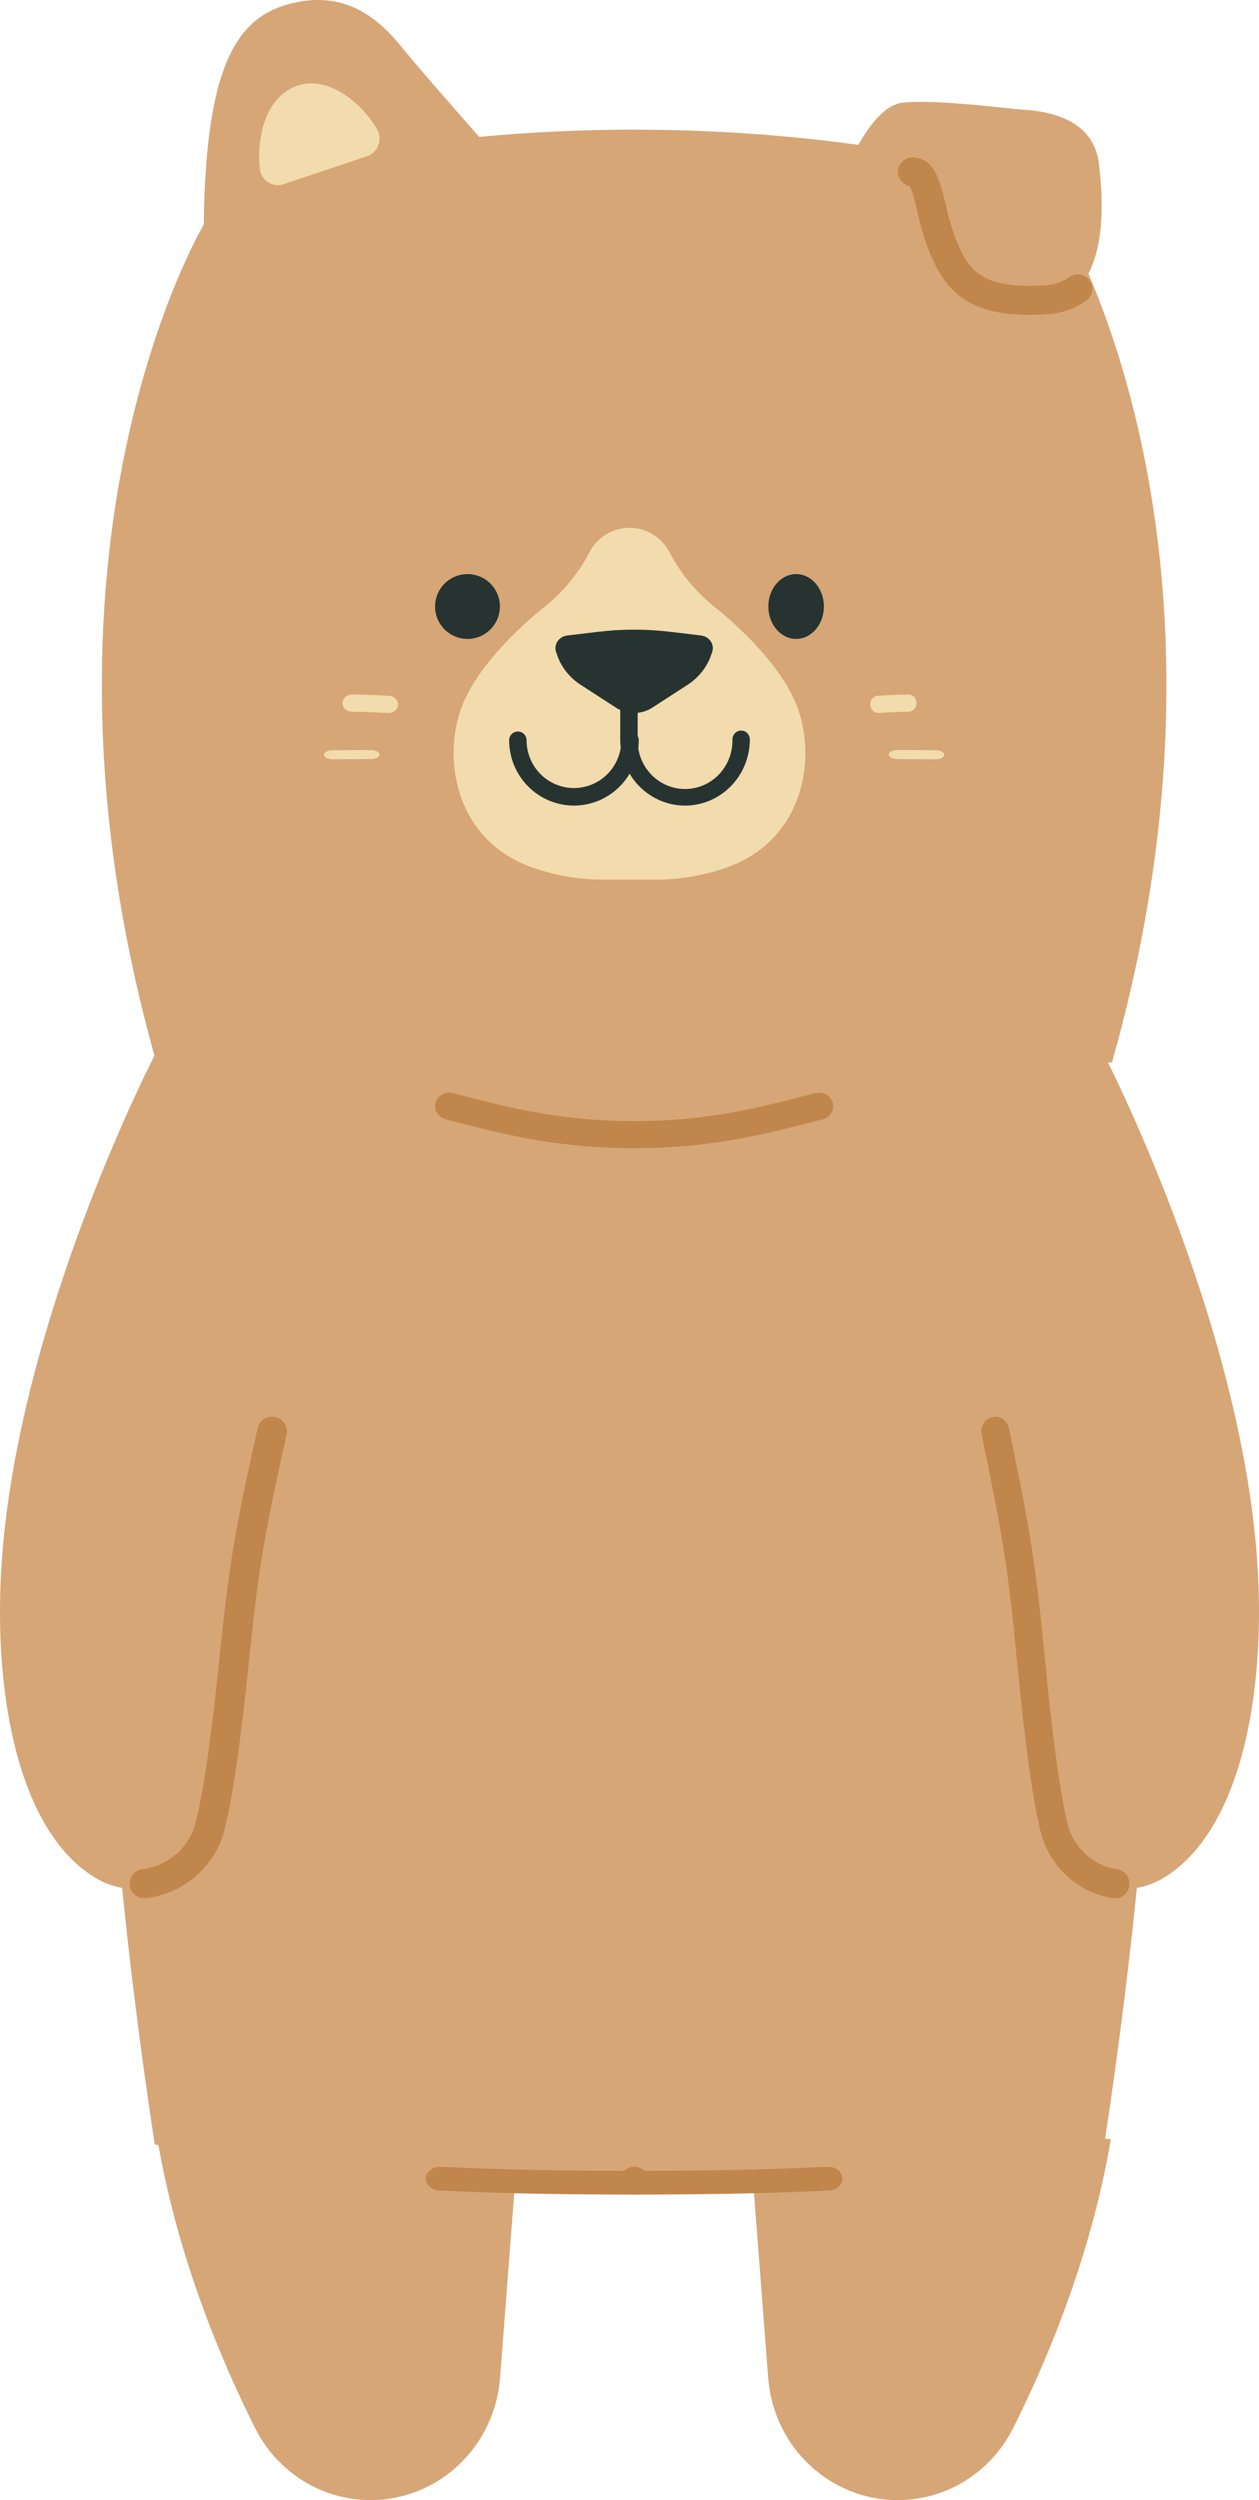 <svg width="136" height="270" viewBox="0 0 136 270" fill="none" xmlns="http://www.w3.org/2000/svg">
<path d="M68.471 123H68.528C87.178 123 94.437 114.727 120.12 114.727C135.886 59.098 114.954 24.195 114.954 24.195L101.752 17.106C79.776 12.965 57.223 12.965 35.247 17.106L22.044 24.195C22.044 24.195 1.112 59.085 16.882 114.705C42.562 114.705 49.833 122.978 68.471 122.978V123Z" fill="#D6A676"/>
<path d="M68.66 95H70.681C73.33 95.011 75.962 94.573 78.464 93.703C86.608 90.838 88.243 82.346 86.204 76.558C84.18 70.82 76.901 65.315 76.901 65.315L76.764 65.194C74.948 63.652 73.446 61.777 72.34 59.67C71.937 58.868 71.317 58.193 70.55 57.721C69.784 57.25 68.901 57 68 57C67.099 57 66.216 57.25 65.45 57.721C64.683 58.193 64.063 58.868 63.66 59.67C62.554 61.777 61.052 63.652 59.236 65.194L59.099 65.315C59.099 65.315 51.82 70.82 49.796 76.558C47.757 82.346 49.392 90.825 57.536 93.703C60.038 94.573 62.67 95.011 65.319 95H68.685H68.66Z" fill="#F2DBAD"/>
<path d="M50.5 69C52.433 69 54 67.433 54 65.5C54 63.567 52.433 62 50.5 62C48.567 62 47 63.567 47 65.5C47 67.433 48.567 69 50.5 69Z" fill="#263331"/>
<path d="M86 69C87.657 69 89 67.433 89 65.5C89 63.567 87.657 62 86 62C84.343 62 83 63.567 83 65.5C83 67.433 84.343 69 86 69Z" fill="#263331"/>
<path d="M62 87C60.144 86.998 58.364 86.255 57.052 84.933C55.74 83.611 55.002 81.818 55 79.948C55 79.697 55.099 79.455 55.276 79.278C55.452 79.1 55.691 79 55.941 79C56.19 79 56.43 79.1 56.606 79.278C56.783 79.455 56.882 79.697 56.882 79.948C56.882 81.315 57.421 82.627 58.381 83.594C59.341 84.561 60.643 85.104 62 85.104C63.358 85.104 64.659 84.561 65.619 83.594C66.579 82.627 67.118 81.315 67.118 79.948C67.118 79.697 67.217 79.455 67.394 79.278C67.57 79.1 67.81 79 68.059 79C68.309 79 68.548 79.1 68.724 79.278C68.901 79.455 69 79.697 69 79.948C68.998 81.817 68.259 83.61 66.947 84.932C65.635 86.254 63.856 86.998 62 87Z" fill="#263331"/>
<path d="M73.998 87C72.142 86.998 70.363 86.244 69.051 84.906C67.739 83.567 67.002 81.752 67 79.86V72.96C67 72.705 67.099 72.461 67.276 72.281C67.452 72.101 67.692 72 67.941 72C68.191 72 68.43 72.101 68.606 72.281C68.783 72.461 68.882 72.705 68.882 72.96V79.86C68.865 80.556 68.985 81.249 69.235 81.897C69.484 82.545 69.859 83.136 70.335 83.635C70.812 84.133 71.382 84.529 72.012 84.8C72.641 85.07 73.317 85.21 74 85.21C74.683 85.21 75.359 85.07 75.988 84.8C76.618 84.529 77.188 84.133 77.665 83.635C78.141 83.136 78.516 82.545 78.765 81.897C79.015 81.249 79.135 80.556 79.118 79.86C79.118 79.605 79.217 79.361 79.394 79.181C79.57 79.001 79.809 78.9 80.059 78.9C80.308 78.9 80.548 79.001 80.724 79.181C80.901 79.361 81 79.605 81 79.86C80.998 81.753 80.26 83.568 78.948 84.907C77.635 86.246 75.855 86.998 73.998 87Z" fill="#263331"/>
<path d="M75.731 68.63L72.438 68.236C69.829 67.921 67.189 67.921 64.581 68.236L61.287 68.63C61.072 68.655 60.866 68.724 60.683 68.833C60.5 68.941 60.345 69.086 60.229 69.257C60.113 69.428 60.039 69.621 60.012 69.822C59.984 70.023 60.005 70.227 60.072 70.42L60.174 70.719C60.619 72.032 61.516 73.171 62.725 73.956L66.516 76.409C67.096 76.794 67.789 77 68.5 77C69.21 77 69.903 76.794 70.483 76.409L74.274 73.956C75.483 73.171 76.38 72.032 76.825 70.719L76.927 70.42C76.994 70.229 77.015 70.026 76.989 69.826C76.963 69.626 76.891 69.434 76.776 69.263C76.662 69.093 76.51 68.947 76.329 68.838C76.149 68.728 75.945 68.657 75.731 68.63Z" fill="#263331"/>
<path d="M53 16.186C53 16.186 45.939 8.216 43.142 4.792C39.696 0.591 35.969 -0.705 31.568 0.348C25.624 1.771 21.991 6.883 22 26L53 16.186Z" fill="#D6A676"/>
<path d="M30.636 19.898C30.357 19.993 30.06 20.022 29.768 19.984C29.475 19.945 29.195 19.841 28.948 19.677C28.701 19.514 28.493 19.296 28.34 19.04C28.186 18.783 28.092 18.495 28.063 18.196C27.719 14.625 28.743 10.386 32.18 9.233C35.307 8.18 38.914 10.862 40.724 13.941C40.874 14.199 40.966 14.489 40.992 14.787C41.018 15.086 40.978 15.387 40.875 15.668C40.772 15.949 40.608 16.203 40.395 16.411C40.183 16.619 39.927 16.776 39.648 16.869L30.636 19.898Z" fill="#F2DBAD"/>
<path d="M92 17.071C92 17.071 94.446 11.467 97.436 11.098C100.86 10.678 108.818 11.735 110.54 11.849C113.798 12.03 118.174 13.122 118.716 17.714C119.259 22.305 119.805 32.437 112.378 32.936C104.95 33.436 102.915 30.944 101.4 27.361C99.788 23.543 99.86 19.002 98.047 18.91" fill="#D6A676"/>
<path d="M67.972 236C83.993 236 99.84 235.454 119.289 231.584C132.139 146.774 119.289 114 119.289 114H16.711C16.711 114 3.861 146.774 16.711 231.584C36.16 235.445 52.007 236 68.028 236H67.972Z" fill="#D6A676"/>
<path d="M16.69 114C16.69 114 1.983 142.393 0.186 168.701C-0.823 183.516 2.229 198.156 10.499 202.911C11.595 203.544 12.818 203.912 14.075 203.986C15.332 204.06 16.589 203.839 17.749 203.34C18.909 202.841 19.941 202.077 20.765 201.107C21.589 200.137 22.183 198.986 22.502 197.745C22.502 197.688 22.53 197.628 22.545 197.568C23.98 191.538 24.917 180.536 25.395 176.103C26.203 168.622 26.849 164.863 29 154.816" fill="#D6A676"/>
<path d="M119.309 114C119.309 114 134.02 142.393 135.814 168.701C136.823 183.516 133.769 198.156 125.499 202.911C124.404 203.544 123.18 203.912 121.924 203.986C120.667 204.06 119.41 203.839 118.251 203.34C117.091 202.841 116.06 202.077 115.236 201.106C114.413 200.136 113.819 198.986 113.5 197.745L113.454 197.568C112.02 191.538 111.082 180.536 110.604 176.103C109.797 168.622 109.151 164.863 107 154.816" fill="#D6A676"/>
<path d="M15.591 204.995C15.186 204.991 14.797 204.838 14.503 204.566C14.209 204.293 14.03 203.922 14.004 203.526C13.977 203.13 14.104 202.739 14.359 202.431C14.614 202.123 14.978 201.92 15.379 201.864C16.734 201.693 18.005 201.127 19.028 200.239C20.052 199.352 20.78 198.185 21.12 196.888L21.162 196.727C22.372 191.838 23.257 183.357 23.787 178.292C23.896 177.241 23.992 176.322 24.073 175.583C24.907 168.165 25.571 164.374 27.824 154.253C27.867 154.05 27.951 153.857 28.071 153.685C28.191 153.513 28.344 153.367 28.522 153.254C28.7 153.14 28.899 153.063 29.107 153.026C29.316 152.988 29.53 152.992 29.737 153.036C29.944 153.08 30.141 153.165 30.314 153.284C30.488 153.403 30.636 153.554 30.75 153.73C30.864 153.905 30.941 154.101 30.977 154.306C31.013 154.511 31.007 154.721 30.96 154.924C28.739 164.912 28.071 168.643 27.263 175.929C27.182 176.659 27.086 177.571 26.977 178.61C26.441 183.756 25.542 192.37 24.281 197.485L24.23 197.687C23.732 199.591 22.664 201.305 21.163 202.608C19.662 203.911 17.797 204.744 15.809 204.998C15.736 205.002 15.663 205 15.591 204.995Z" fill="#C1864C"/>
<path d="M120.503 204.994C120.435 204.998 120.366 204.998 120.298 204.994C118.426 204.74 116.671 203.907 115.258 202.604C113.846 201.301 112.84 199.586 112.372 197.682L112.324 197.484C111.137 192.381 110.291 183.764 109.783 178.607C109.684 177.569 109.593 176.66 109.518 175.93C108.747 168.641 108.128 164.919 106.038 154.924C105.993 154.721 105.988 154.511 106.022 154.306C106.056 154.101 106.128 153.905 106.235 153.73C106.342 153.554 106.482 153.403 106.645 153.284C106.809 153.165 106.994 153.08 107.189 153.036C107.384 152.992 107.585 152.988 107.781 153.026C107.978 153.063 108.165 153.14 108.333 153.254C108.5 153.367 108.644 153.514 108.757 153.685C108.87 153.857 108.948 154.05 108.989 154.254C111.103 164.375 111.735 168.162 112.52 175.584C112.595 176.323 112.686 177.242 112.789 178.29C113.287 183.355 114.121 191.837 115.259 196.732L115.296 196.886C115.615 198.185 116.301 199.354 117.265 200.242C118.229 201.13 119.426 201.697 120.702 201.87C121.08 201.925 121.422 202.128 121.662 202.436C121.903 202.744 122.022 203.135 121.997 203.531C121.971 203.927 121.804 204.298 121.527 204.571C121.25 204.843 120.884 204.997 120.503 205V204.994Z" fill="#C1864C"/>
<path d="M94.884 76.999C94.657 77.007 94.436 76.917 94.27 76.748C94.105 76.58 94.008 76.347 94 76.1C93.993 75.854 94.077 75.615 94.232 75.435C94.388 75.256 94.603 75.15 94.83 75.143C94.884 75.143 96.229 75.043 98.125 75C98.352 74.995 98.572 75.088 98.736 75.258C98.9 75.428 98.995 75.662 99 75.909C99.005 76.155 98.919 76.393 98.762 76.571C98.605 76.749 98.389 76.852 98.162 76.857C96.309 76.9 94.956 76.999 94.941 76.999H94.884Z" fill="#F2DBAD"/>
<path d="M101.029 82C98.8 81.985 96.943 81.98 96.943 81.98C96.693 81.98 96.453 81.929 96.276 81.837C96.099 81.745 96 81.62 96 81.49C96 81.36 96.099 81.236 96.276 81.144C96.453 81.052 96.693 81 96.943 81C96.943 81 98.829 81 101.057 81.02C101.307 81.02 101.547 81.071 101.724 81.163C101.901 81.255 102 81.38 102 81.51C102 81.64 101.901 81.764 101.724 81.856C101.547 81.948 101.307 82 101.057 82H101.029Z" fill="#F2DBAD"/>
<path d="M41.922 76.999H41.87C41.853 76.999 40.229 76.9 38.004 76.857C37.869 76.854 37.736 76.828 37.613 76.778C37.489 76.729 37.378 76.658 37.285 76.57C37.191 76.482 37.118 76.378 37.069 76.264C37.021 76.15 36.997 76.029 37 75.907C37.003 75.785 37.033 75.665 37.088 75.553C37.142 75.442 37.221 75.341 37.318 75.257C37.416 75.173 37.531 75.107 37.657 75.063C37.783 75.019 37.917 74.997 38.052 75C40.325 75.044 41.939 75.139 42.004 75.143C42.277 75.15 42.535 75.256 42.721 75.435C42.908 75.615 43.008 75.854 42.999 76.1C42.991 76.347 42.874 76.58 42.675 76.748C42.476 76.917 42.212 77.007 41.939 76.999H41.922Z" fill="#F2DBAD"/>
<path d="M35.943 82C35.693 82 35.453 81.948 35.276 81.856C35.099 81.764 35 81.64 35 81.51C35 81.38 35.099 81.255 35.276 81.163C35.453 81.071 35.693 81.02 35.943 81.02C38.181 81.005 40.057 81 40.057 81C40.307 81 40.547 81.052 40.724 81.144C40.901 81.236 41 81.36 41 81.49C41 81.62 40.901 81.745 40.724 81.837C40.547 81.929 40.307 81.98 40.057 81.98C40.057 81.98 38.171 81.98 35.971 82H35.943Z" fill="#F2DBAD"/>
<path d="M111.179 34C104.68 34 102.224 31.495 100.509 27.502C99.904 25.995 99.431 24.439 99.094 22.852C98.858 21.866 98.542 20.541 98.261 20.099C97.87 20.02 97.525 19.797 97.293 19.475C97.062 19.153 96.962 18.757 97.013 18.365C97.064 17.973 97.263 17.615 97.569 17.362C97.876 17.109 98.267 16.981 98.665 17.002C100.967 17.118 101.551 19.551 102.167 22.129C102.471 23.542 102.894 24.928 103.43 26.271C104.693 29.212 106.114 31.254 112.903 30.809C113.828 30.779 114.723 30.477 115.474 29.942C115.809 29.692 116.23 29.585 116.644 29.644C117.059 29.703 117.433 29.922 117.684 30.255C117.935 30.587 118.043 31.005 117.984 31.416C117.925 31.827 117.703 32.198 117.368 32.447C116.128 33.344 114.649 33.86 113.115 33.931C112.431 33.977 111.785 34 111.179 34Z" fill="#C1864C"/>
<path d="M68.528 124H68.472C60.51 124 54.571 122.589 48.177 120.885C47.976 120.838 47.786 120.753 47.62 120.636C47.454 120.518 47.315 120.37 47.21 120.201C47.106 120.031 47.038 119.843 47.012 119.648C46.986 119.454 47.002 119.256 47.058 119.067C47.114 118.878 47.21 118.702 47.34 118.548C47.469 118.395 47.63 118.268 47.813 118.175C47.996 118.082 48.196 118.025 48.403 118.006C48.609 117.988 48.818 118.009 49.016 118.069C55.403 119.77 60.891 121.072 68.472 121.072H68.528C76.109 121.072 81.597 119.77 87.984 118.069C88.182 118.009 88.391 117.988 88.597 118.006C88.804 118.025 89.004 118.082 89.187 118.175C89.37 118.268 89.531 118.395 89.66 118.548C89.79 118.702 89.886 118.878 89.942 119.067C89.998 119.256 90.014 119.454 89.988 119.648C89.962 119.843 89.894 120.031 89.79 120.201C89.685 120.37 89.546 120.518 89.38 120.636C89.214 120.753 89.024 120.838 88.823 120.885C82.429 122.58 76.49 124 68.528 124Z" fill="#C1864C"/>
<path d="M17 231C19.161 243.806 23.999 255.146 27.573 262.259C28.752 264.591 30.538 266.548 32.736 267.913C34.933 269.279 37.456 270.001 40.029 270C43.56 270.001 46.962 268.643 49.554 266.198C52.147 263.753 53.741 260.401 54.017 256.811L56 231" fill="#D6A676"/>
<path d="M120 231C117.837 243.803 113.003 255.14 109.427 262.251C108.249 264.587 106.462 266.546 104.263 267.913C102.064 269.28 99.538 270.002 96.963 270C93.433 270.001 90.033 268.643 87.442 266.199C84.85 263.755 83.257 260.403 82.982 256.814L81 231.01" fill="#D6A676"/>
<path d="M68.526 237H68.474C68.083 237 67.708 236.842 67.432 236.561C67.155 236.279 67 235.898 67 235.5C67 235.102 67.155 234.721 67.432 234.439C67.708 234.158 68.083 234 68.474 234H68.526C68.917 234 69.292 234.158 69.568 234.439C69.845 234.721 70 235.102 70 235.5C70 235.898 69.845 236.279 69.568 236.561C69.292 236.842 68.917 237 68.526 237Z" fill="#C1864C"/>
<path d="M68.499 237C62.857 237 55.364 236.949 47.461 236.562C47.05 236.542 46.666 236.388 46.392 236.134C46.118 235.88 45.978 235.546 46.003 235.207C46.027 234.867 46.214 234.55 46.521 234.324C46.829 234.098 47.233 233.982 47.644 234.002C55.466 234.386 62.9 234.437 68.499 234.437C74.098 234.437 81.52 234.386 89.354 234.002C89.765 233.982 90.169 234.097 90.477 234.323C90.786 234.549 90.972 234.866 90.997 235.205C91.022 235.545 90.882 235.879 90.609 236.133C90.336 236.387 89.951 236.542 89.54 236.562C81.635 236.949 74.135 237 68.499 237Z" fill="#C1864C"/>
</svg>
